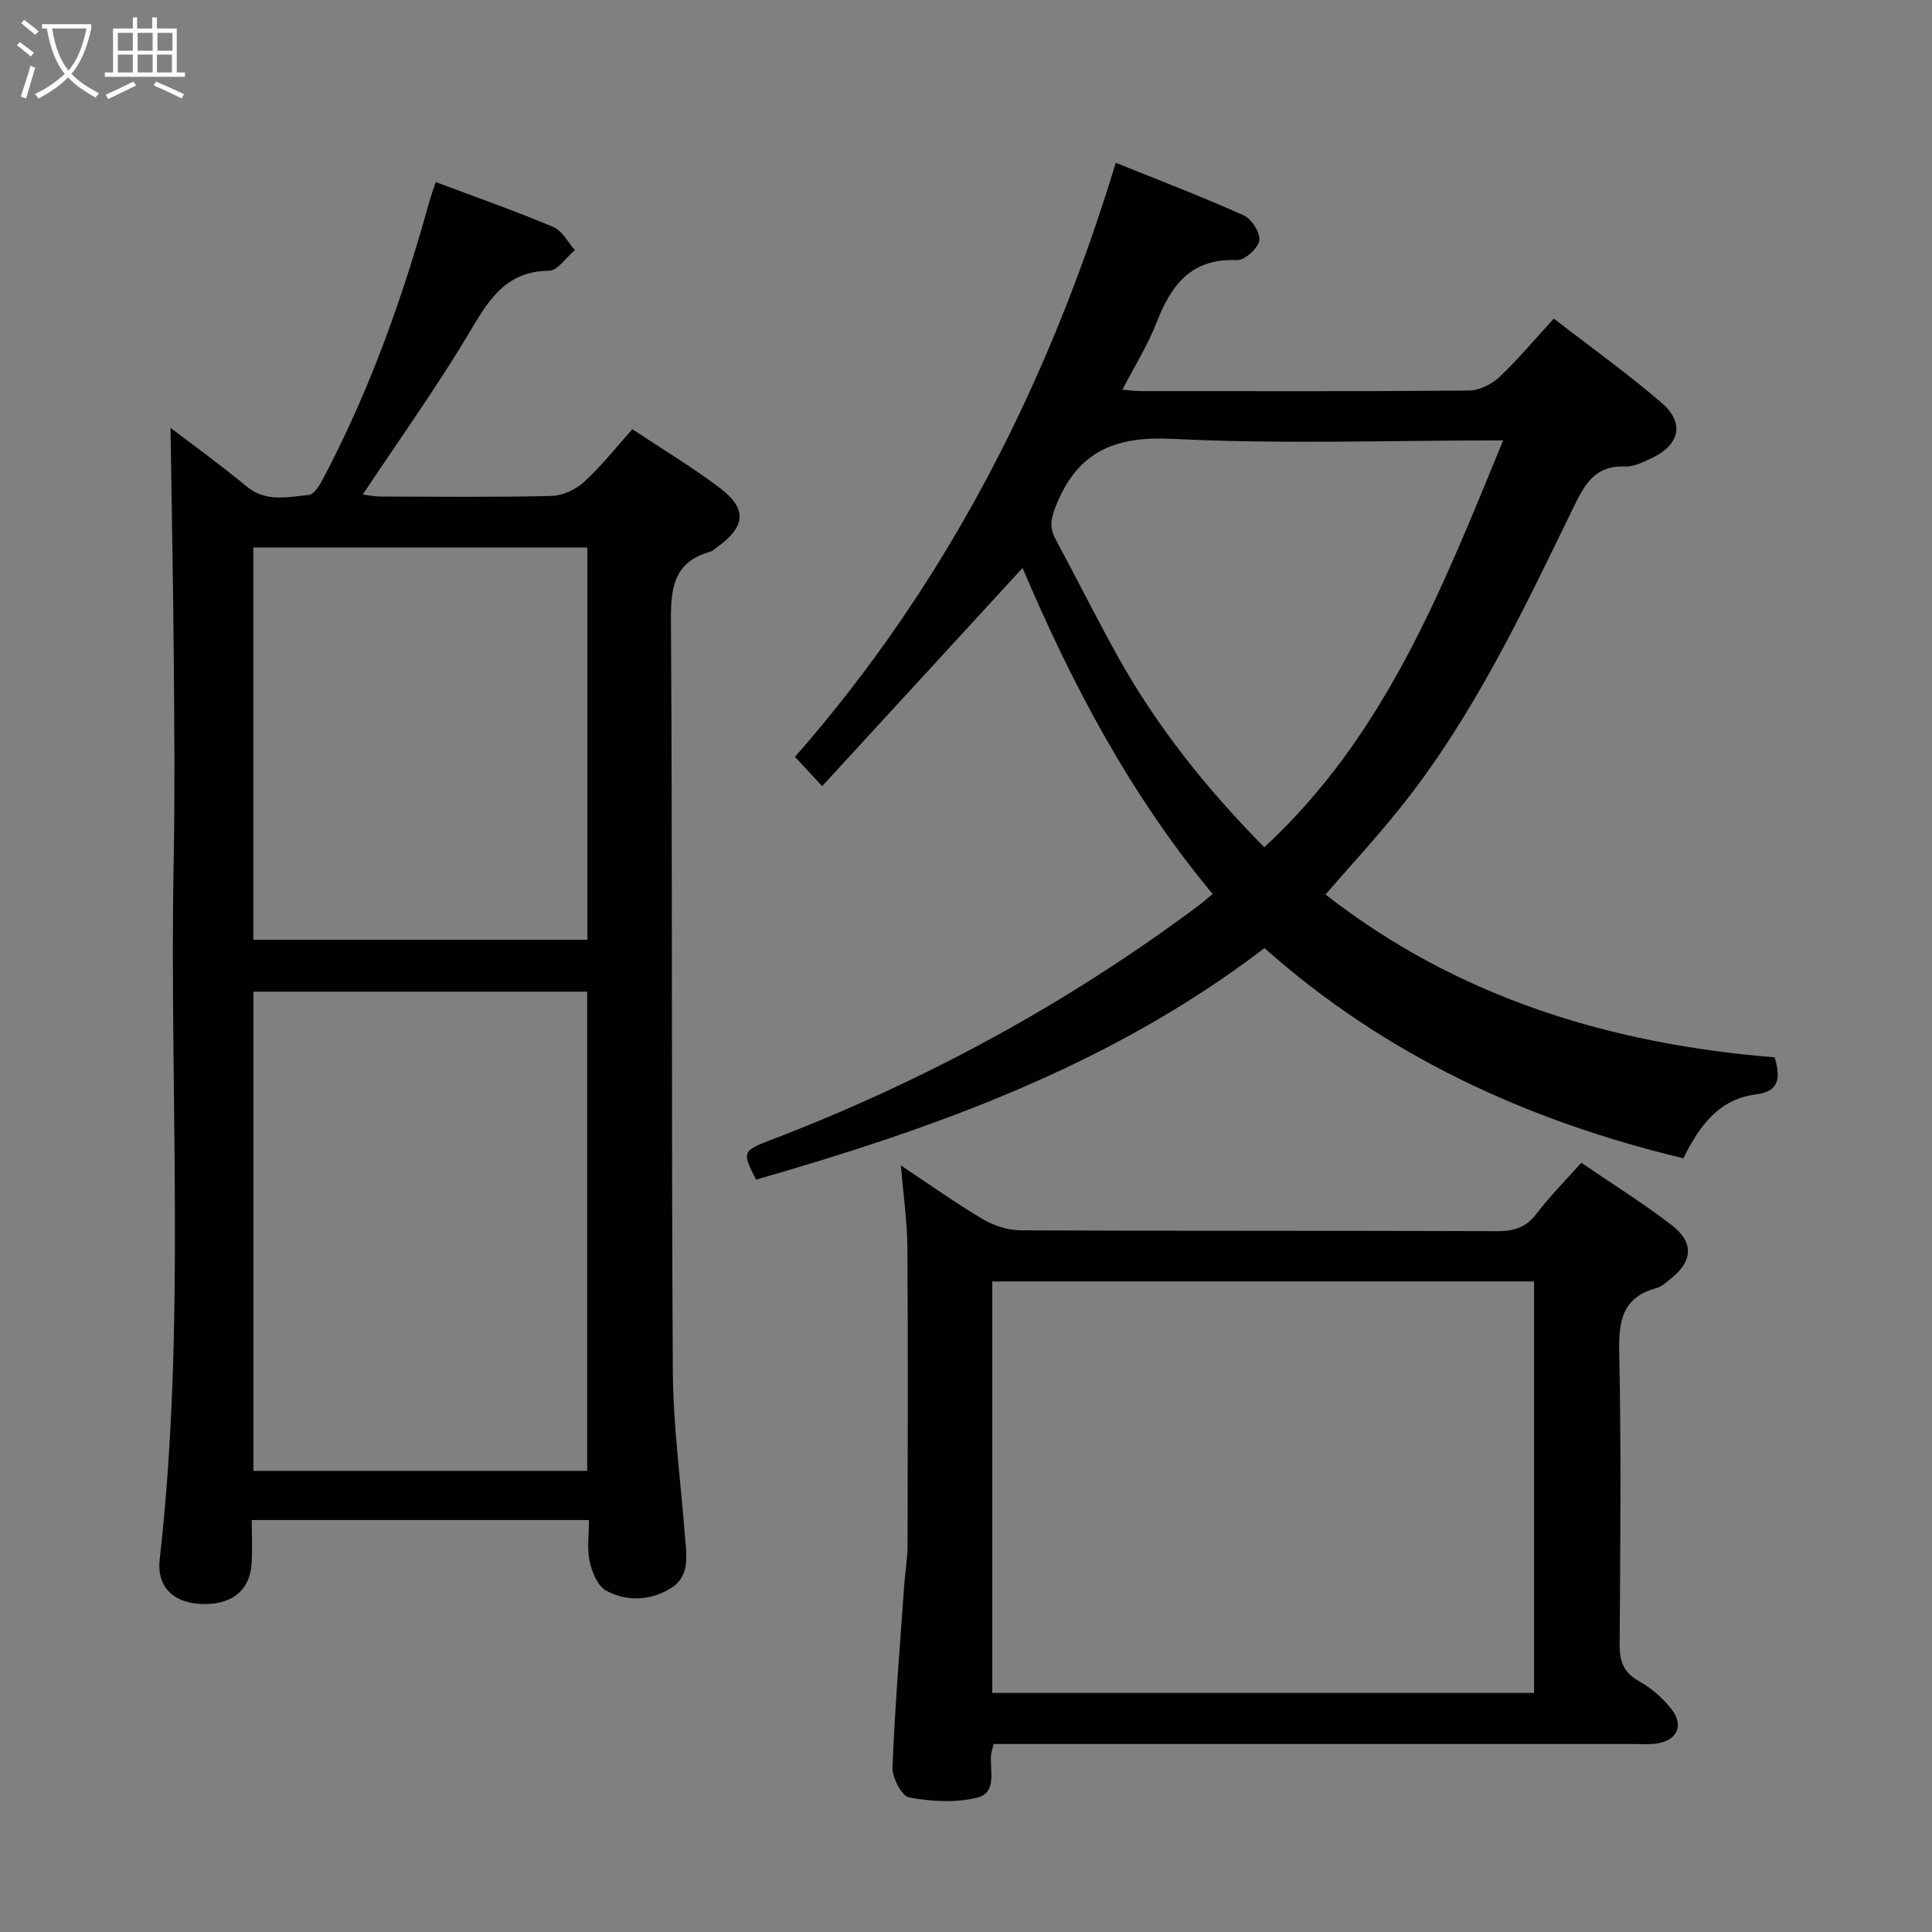 <svg enable-background="new 0 0 400 400" viewBox="0 0 400 400" xmlns="http://www.w3.org/2000/svg"><rect x="0" y="0" width="400" height="400" fill="#808080" stroke="none"/><g fill="#010100"><path d="m121.94 314.71c-23.33 0-46.24 0-69.82 0 0 3.23.17 6.18-.04 9.11-.39 5.7-4.43 8.68-10.86 8.24-5.5-.38-8.78-3.66-8.16-9.16 5.46-48.18 1.97-96.53 2.9-144.79.26-13.83.13-27.67.02-41.5-.13-16.07-.44-32.15-.68-48.04 4.77 3.65 10.41 7.71 15.75 12.14 4.03 3.34 8.59 2.16 12.88 1.77 1.39-.13 2.77-2.99 3.72-4.83 9.23-17.76 15.87-36.51 21.2-55.76.35-1.25.8-2.48 1.36-4.2 8.33 3.13 16.44 5.98 24.35 9.3 1.84.77 2.99 3.15 4.46 4.79-1.78 1.49-3.55 4.25-5.34 4.27-9.43.1-12.83 6.67-16.93 13.51-6.66 11.09-14.21 21.64-21.65 32.83 1.23.15 2.43.41 3.62.41 11.83.03 23.67.17 35.5-.12 2.3-.06 5.02-1.36 6.75-2.94 3.52-3.22 6.5-7.03 9.95-10.88 6.2 4.12 12.33 7.8 18.02 12.09 5.78 4.35 5.48 8.01-.31 12.22-.54.39-1.05.91-1.66 1.08-7.27 2.06-8.1 7.15-8.06 13.99.33 51.83.08 103.66.39 155.5.07 11.44 1.63 22.87 2.51 34.3.31 3.99 1.14 8.32-2.99 10.83-4.21 2.55-9.06 2.77-13.32.46-1.75-.95-2.93-3.81-3.41-6.01-.59-2.67-.15-5.56-.15-8.61zm-69.47-109.39v99.21h69.1c0-33.26 0-66.28 0-99.21-23.22 0-46 0-69.1 0zm-.02-10.75h69.16c0-27.37 0-54.39 0-81.22-23.28 0-46.16 0-69.16 0z"/><path d="m367.42 218.91c1.43 4.7.64 7.11-3.93 7.69-7.61.97-11.62 6.46-14.97 13.21-32.42-7.77-61.77-21.32-86.73-43.52-31.66 24.25-67.96 37.21-105.25 47.94-2.91-5.6-2.8-5.97 2.73-8.08 31.86-12.17 61.57-28.26 88.91-48.68.91-.68 1.75-1.44 2.89-2.38-17.07-20.51-29.25-43.65-39.36-67.5-13.74 14.96-27.41 29.84-41.49 45.17-2.41-2.6-3.92-4.22-5.63-6.06 31.53-35.95 52.53-77.31 66.42-123 9.14 3.7 17.93 7.04 26.49 10.89 1.64.74 3.5 3.66 3.22 5.22-.28 1.64-3.06 4.12-4.65 4.05-9.52-.43-13.63 5.23-16.66 13.02-1.79 4.6-4.47 8.85-7.03 13.8 1.6.13 2.66.29 3.72.29 22.66.01 45.33.09 67.99-.11 2.14-.02 4.71-1.27 6.31-2.77 3.87-3.63 7.28-7.75 11.3-12.13 7.54 5.84 15.23 11.34 22.36 17.48 4.77 4.11 3.71 8.65-2.02 11.37-1.78.85-3.79 1.85-5.65 1.78-6.2-.25-8.34 3.76-10.64 8.49-10.55 21.7-20.87 43.57-36.14 62.54-4.78 5.94-9.97 11.56-15.18 17.58 27.33 21.32 58.92 30.96 92.99 33.71zm-105.66-43.49c25.05-23.16 36.82-53.52 49.45-84.24-23.49 0-45.99.81-68.39-.32-12.07-.61-19.72 2.62-24.22 13.91-1.05 2.65-1.35 4.45-.07 6.83 4.4 8.19 8.55 16.52 13.08 24.64 8.06 14.41 18.3 27.18 30.15 39.18z"/><path d="m205.73 361.07c-.28 1.08-.45 1.54-.51 2.02-.4 3.3 1.4 8.07-2.97 9.12-4.46 1.07-9.48.77-14.04-.08-1.54-.29-3.51-4.12-3.43-6.26.51-12.62 1.55-25.23 2.44-37.84.19-2.65.67-5.29.68-7.94.05-20.66.11-41.33-.04-61.99-.04-5.22-.81-10.44-1.34-16.81 6.34 4.21 11.58 7.96 17.11 11.21 2.28 1.34 5.21 2.22 7.84 2.23 32.83.15 65.66.05 98.49.17 3.44.01 5.95-.71 8.12-3.56 2.7-3.57 5.89-6.76 9.31-10.6 6.3 4.31 12.75 8.31 18.74 12.93 4.67 3.6 4.32 7.5-.24 11.09-.91.72-1.84 1.62-2.91 1.91-7 1.89-7.88 6.68-7.74 13.21.43 20.16.23 40.33.09 60.49-.03 3.52.74 5.88 4.01 7.7 2.55 1.41 4.94 3.5 6.73 5.8 2.65 3.4 1.13 6.51-3.14 7.12-1.47.21-2.99.09-4.49.09-42.16 0-84.33 0-126.49 0-1.97-.01-3.96-.01-6.22-.01zm-.29-10.56h112.17c0-28.66 0-56.91 0-85.2-37.55 0-74.77 0-112.17 0z"/></g><path d="m6.4 11.7c-1-.8-1.9-1.6-2.9-2.3l.6-.7c.9.7 1.9 1.4 2.9 2.2zm-2.1 8.3c.7-2.1 1.4-4.2 2-6.4.2.1.6.3 1 .4-.7 2.3-1.3 4.4-1.9 6.4zm3-12.8c-1.1-.9-2.1-1.7-2.9-2.4l.6-.7c1 .8 2 1.5 3 2.4zm1.4-1.3v-.9h10.2v.9c-.9 4.2-2.3 7.3-4.1 9.4 1.3 1.4 3.2 2.7 5.7 4-.2.2-.4.5-.7.9-2.5-1.4-4.4-2.7-5.7-4.2-1.4 1.5-3.5 3-6.1 4.4 0 0 0 0-.1-.1-.3-.4-.5-.7-.7-.8 2.7-1.3 4.7-2.8 6.2-4.2-1.8-2.2-3-5.3-3.7-9.4zm9.2 0h-7.1c.6 3.8 1.7 6.7 3.4 8.7 1.7-2 2.9-4.8 3.7-8.7z" fill="#fafbfa"/><path d="m31.6 3.6h.9v2.3h4.1v9.1h1.7v.9h-16.6v-.9h1.7v-9.1h4.1v-2.3h.9v2.3h3.1v-2.3zm-4 13.3.6.8c-1.9.9-3.8 1.9-5.8 2.8-.2-.3-.3-.6-.5-.9 2-.9 3.9-1.8 5.7-2.7zm-3.2-10.1v3.7h3.1v-3.7zm0 4.5v3.7h3.1v-3.7zm4.1-4.5v3.7h3.1v-3.7zm0 4.5v3.7h3.1v-3.7zm9.1 9.1c-2.1-1.1-4.1-2-5.8-2.7l.5-.8c2.2.9 4.1 1.8 5.8 2.6zm-1.9-13.6h-3.1v3.7h3.1zm-3.2 4.5v3.7h3.1v-3.7z" fill="#fafbfa"/></svg>